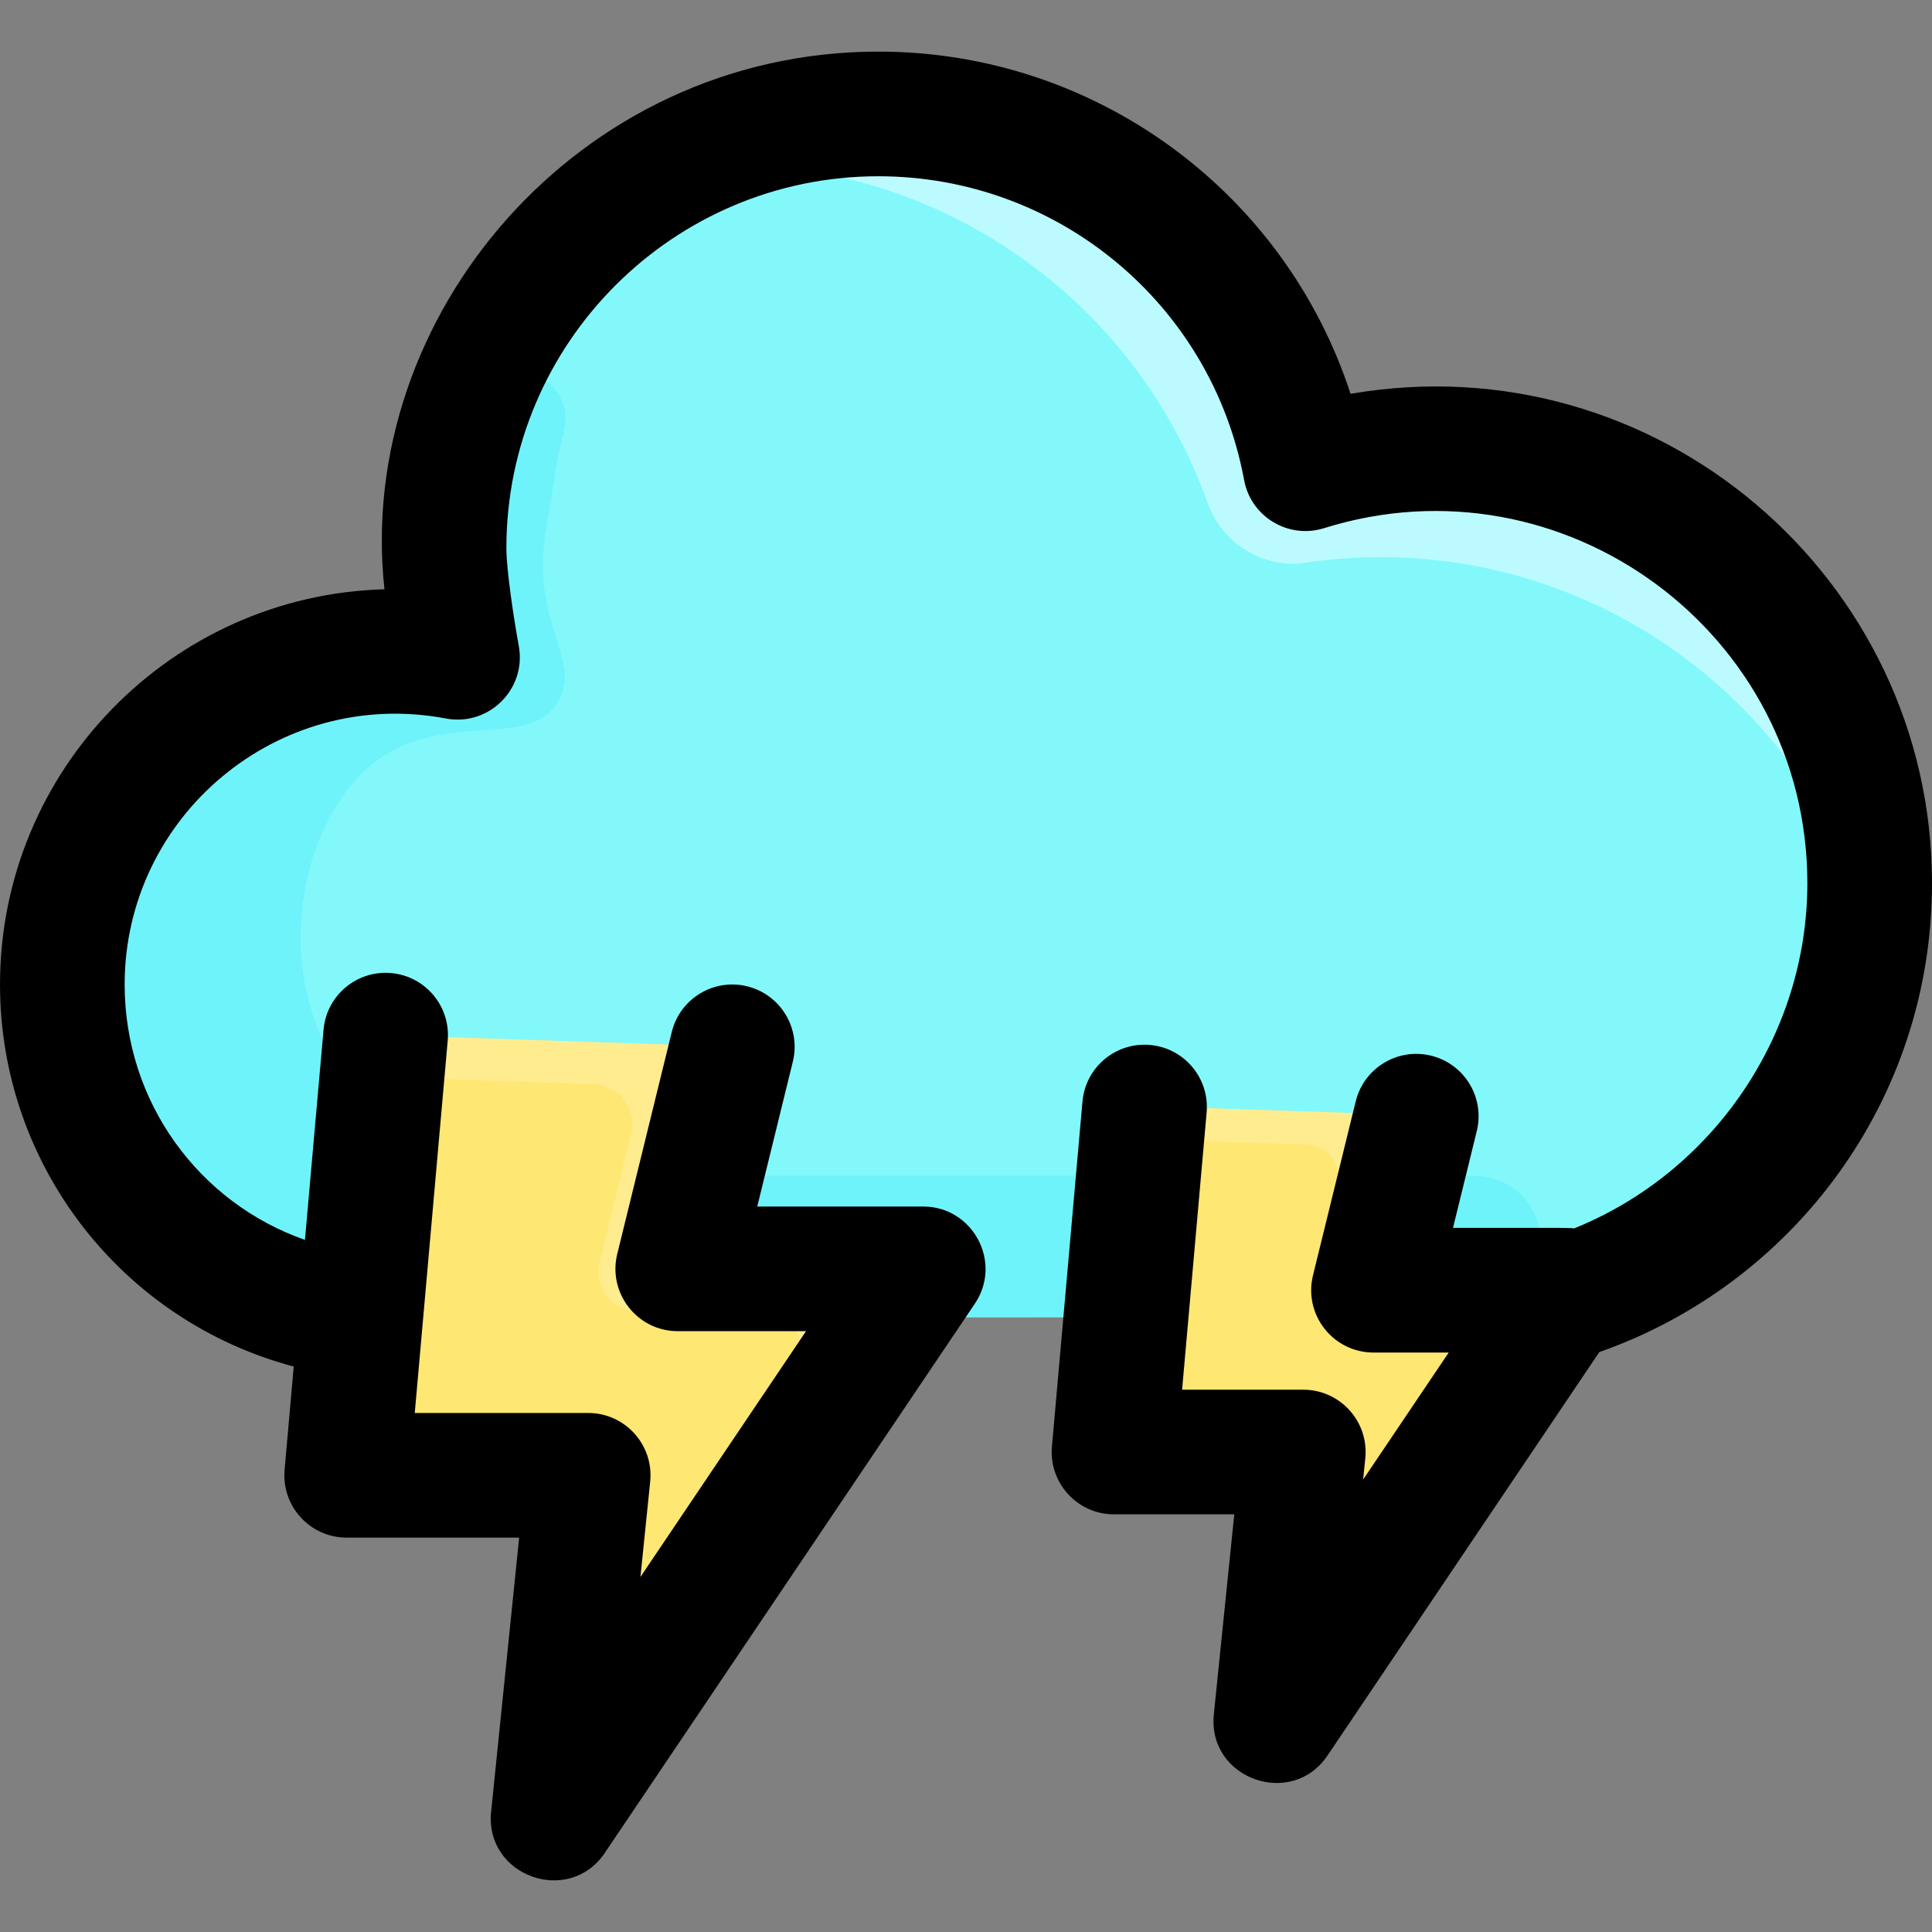 <svg id="Layer_1" enable-background="new 0 0 496 496" height="512" viewBox="0 0 496 496" width="512" xmlns="http://www.w3.org/2000/svg"><rect x="0" y="0" width="496" height="496" fill="#808080" stroke="none"/><path d="m479.963 229.759c-1.615 60.16-50.891 108.429-111.448 108.429h-266.955c-48.033 0-86.81-39.609-85.444-87.953 1.33-47.216 41.252-82.984 83.63-82.984 9.033-.199 16.015-8.014 14.996-16.997-6.926-61.475 43.234-121.003 110.802-121.003 48.518 0 89.792 30.987 105.112 74.249 3.131 8.871 12.151 14.301 21.457 12.922 68.5-10.012 129.552 43.628 127.85 113.337z" fill="#83f8fb"/><path d="m474.394 191.727c2.672 8.093-8.273 13.496-13.196 6.54-27.558-38.938-75.445-61.23-125.957-53.827-10.996 1.64-21.507-4.908-25.234-15.382-15.588-43.719-53.155-75.554-97.87-84.358-8.306-1.635-7.95-13.733.459-14.705 52.357-6.053 100.796 25.053 117.986 73.307 3.181 8.933 12.151 14.512 21.532 13.12 54.514-7.968 105.507 24.502 122.28 75.305z" fill="#bbfbff"/><path d="m379.535 337.654s13.593.534-277.975.534c-58.998 0-99.183-58.188-81.344-111.697 12.355-37.064 47.048-59.24 79.53-59.24 9.033-.199 16.015-8.014 14.996-16.997-1.801-15.984.526-32.243 5.723-46.866 5.471-15.394 28.501-7.84 24.199 7.92-1.998 7.319-2.289 11.855-4.525 25.08-3.969 23.467 9.262 32.683 3.292 43.424-7.265 13.07-28.811 2.329-46.592 15.427-19.057 14.037-26.297 49.937-12.425 74.651 15.036 26.786 49.115 30.261 66.633 31.931 0 0 226.768.025 226.773.025 22.799 0 24.39 33.547 1.715 35.808z" fill="#6ff3fa"/><path d="m108.463 266.07 67.224 2.266c6.347.214 10.889 6.213 9.374 12.38l-8.019 32.65c-1.548 6.301 3.223 12.385 9.711 12.385h31.452c8.009 0 12.771 8.941 8.296 15.584-19.599 29.09-57.026 84.638-75.589 112.188-2.325 3.45-7.713 1.492-7.289-2.647l6.25-61.108c.603-5.894-4.023-11.017-9.948-11.017h-40.002c-5.87 0-10.477-5.038-9.961-10.885 3.233-36.588 2.112-23.908 8.202-92.676.469-5.29 4.991-9.298 10.299-9.12z" fill="#ffe773"/><path d="m149.87 379.432c-.18 1.762-2.256 2.688-3.628 1.567-3.668-2.997-3.084-2.247-46.322-2.247-5.87 0-10.47-5.04-9.96-10.89.173-2.002 2.319-2.771 3.654-1.683 3.671 2.993 3.1 2.243 46.316 2.243 5.92 0 10.55 5.12 9.94 11.01z" fill="#fada86"/><path d="m226.5 341.332c-16.278 24.159-44.847 66.569-64.701 96.033-3.375 5.009-11.19 2.714-11.325-3.325-.061-2.699-3.221 2.727 53.627-81.629 4.54-6.74-.29-15.81-8.41-15.81h-31.9c-6.59 0-11.42-6.17-9.85-12.56l8.13-33.12c1.54-6.26-3.07-12.34-9.51-12.56l-44.65-1.507c-6.918-.233-7.213-11.047.55-10.783l67.23 2.26c6.34.22 10.89 6.22 9.37 12.38l-8.021 32.655c-1.548 6.301 3.223 12.385 9.711 12.385h31.46c7.999.001 12.769 8.941 8.289 15.581z" fill="#ffec8f"/><path d="m301.196 284.216 52.654 1.775c4.971.168 8.529 4.866 7.343 9.696l-6.281 25.573c-1.212 4.936 2.524 9.701 7.606 9.701h24.635c6.273 0 10.003 7.003 6.498 12.206-15.351 22.785-44.666 66.293-59.205 87.872-1.821 2.702-6.041 1.168-5.709-2.073l4.895-47.863c.472-4.617-3.151-8.629-7.792-8.629h-31.332c-4.598 0-8.207-3.946-7.802-8.526 2.533-28.658 1.654-18.726 6.424-72.589.366-4.143 3.909-7.283 8.066-7.143z" fill="#ffe773"/><path d="m333.628 373.007c-.141 1.38-1.767 2.105-2.841 1.228-2.873-2.347-2.428-1.76-36.282-1.76-4.485 0-8.21-3.802-7.794-8.607.121-1.402 1.765-2.129 2.855-1.24 2.873 2.343 2.419 1.757 36.277 1.757 4.637-.002 8.263 4.009 7.785 8.622z" fill="#fada86"/><path d="m393.649 343.165c-12.75 18.923-35.127 52.141-50.678 75.218-2.644 3.923-8.765 2.126-8.871-2.604-.047-2.114-2.523 2.136 42.003-63.936 3.556-5.279-.227-12.383-6.587-12.383h-24.986c-5.162 0-8.945-4.833-7.715-9.838l6.368-25.941c1.206-4.903-2.405-9.665-7.449-9.838l-34.973-1.18c-5.418-.183-5.65-8.652.431-8.446l52.658 1.77c4.966.172 8.53 4.872 7.339 9.697l-6.283 25.577c-1.212 4.936 2.524 9.701 7.606 9.701h24.641c6.269 0 10.005 7.002 6.496 12.203z" fill="#ffec8f"/><path d="m496 226.752c0 55.937-35.84 102.973-85.405 120.364l-69.785 103.576c-9.237 13.71-30.877 5.966-29.186-10.568l5.251-51.345h-30.875c-9.387 0-16.766-8.058-15.938-17.41l7.838-88.569c.779-8.802 8.549-15.313 17.348-14.527 8.802.778 15.306 8.546 14.527 17.348l-6.297 71.158h31.116c9.482 0 16.88 8.209 15.917 17.628l-.557 5.442 21.972-32.611h-19.306c-10.381 0-18.011-9.747-15.538-19.816l10.973-44.676c2.107-8.582 10.771-13.831 19.354-11.722 8.582 2.107 13.83 10.773 11.722 19.354l-6.106 24.859c31.57 0 29.591-.055 31.074.141 35.664-14.379 59.901-49.641 59.901-88.626 0-64.293-62.618-110.401-124.09-91.15-9.152 2.867-18.767-2.923-20.513-12.358-8.361-45.191-47.851-77.991-93.897-77.991-52.659 0-95.5 42.841-95.5 95.5 0 5.595 1.956 18.368 3.189 25.104 2.022 11.042-7.686 20.686-18.707 18.604-43.06-8.135-82.482 25.045-82.482 68.291 0 30.162 19.031 56.006 46.286 65.563l4.776-53.973c.779-8.802 8.549-15.309 17.348-14.527 8.802.778 15.307 8.546 14.527 17.348-.41 4.636 2.152-24.313-8.459 95.59h44.522c9.483 0 16.88 8.209 15.917 17.628l-2.502 24.47 42.513-63.098h-32.928c-10.381 0-18.011-9.747-15.538-19.816l14-57c2.107-8.581 10.776-13.834 19.354-11.722 8.582 2.107 13.83 10.773 11.722 19.355l-9.133 37.184h42.595c12.787 0 20.423 14.323 13.269 24.94l-95 141c-9.237 13.71-30.877 5.966-29.186-10.568l7.197-70.372h-44.28c-9.387 0-16.766-8.058-15.938-17.41l2.346-26.507c-44.125-11.714-75.408-51.739-75.408-98.085 0-55.031 44.021-99.974 98.7-101.462-7.616-69.983 49.688-138.038 126.8-138.038 55.784 0 104.362 36.073 121.22 87.856 78.412-13.508 149.28 47.153 149.28 125.644z"/></svg>